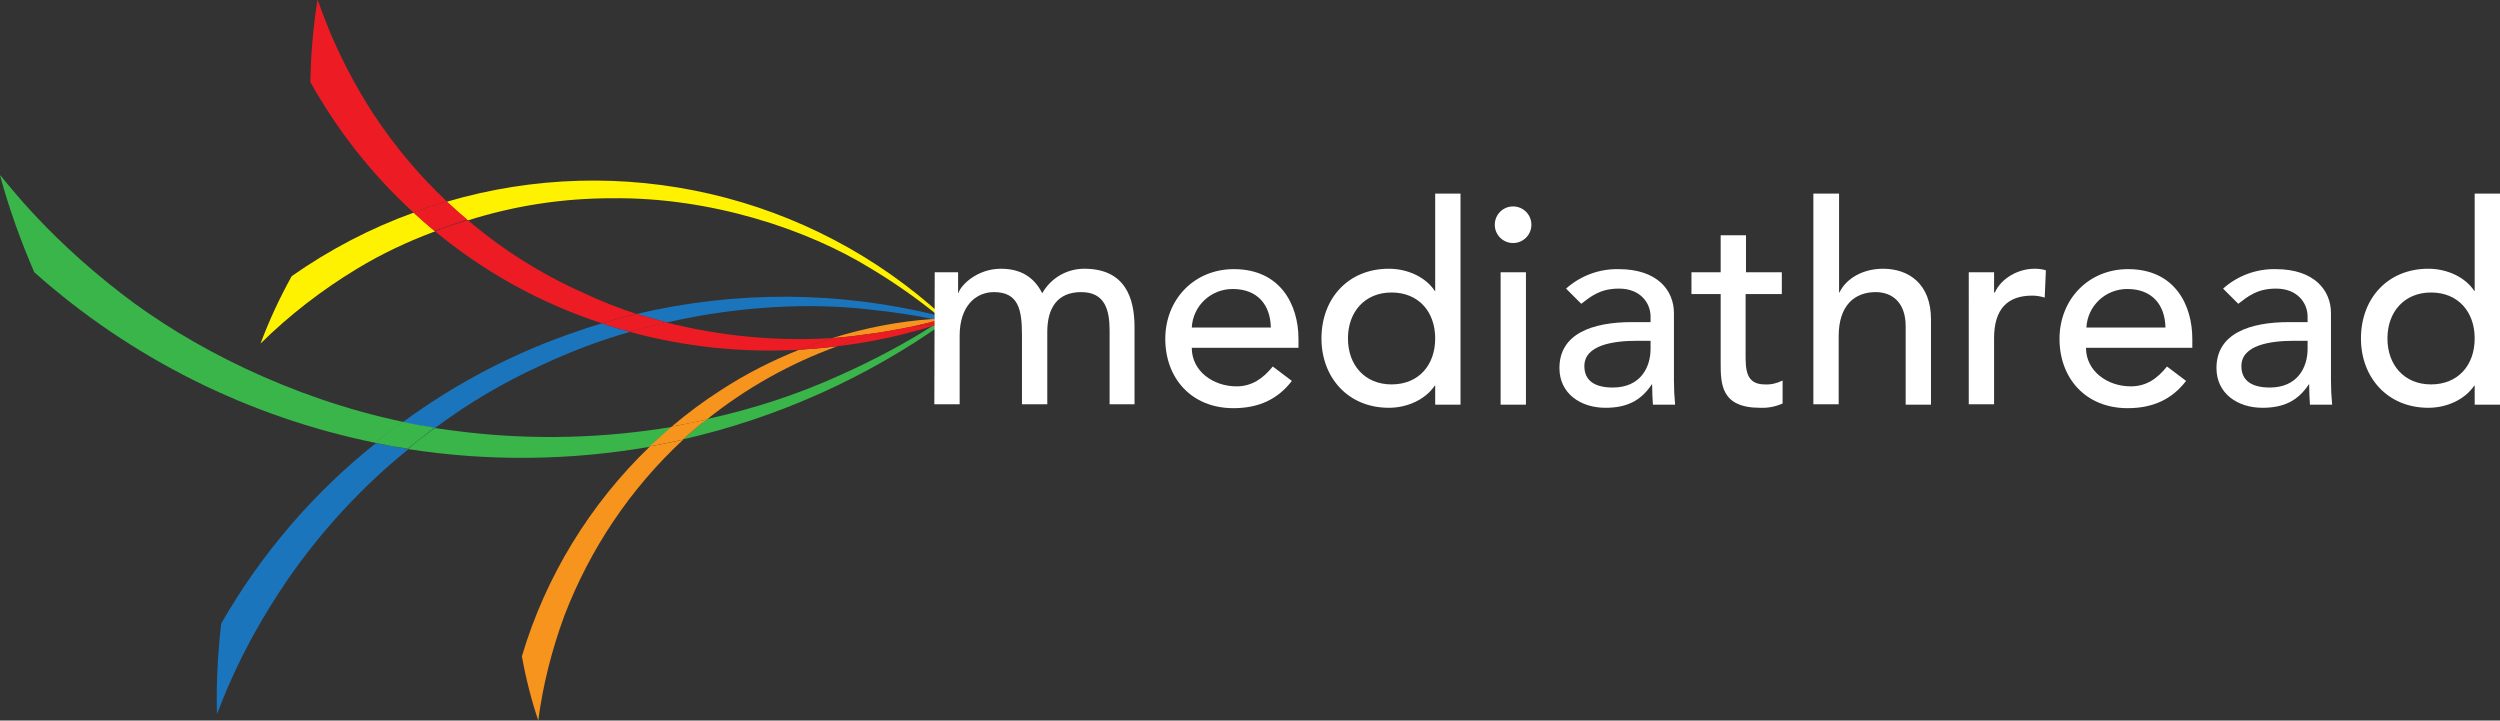 <?xml version="1.0" encoding="UTF-8" standalone="no"?>
<svg
   xmlns:dc="http://purl.org/dc/elements/1.1/"
   xmlns:cc="http://creativecommons.org/ns#"
   xmlns:rdf="http://www.w3.org/1999/02/22-rdf-syntax-ns#"
   xmlns:svg="http://www.w3.org/2000/svg"
   xmlns="http://www.w3.org/2000/svg"
   xmlns:sodipodi="http://sodipodi.sourceforge.net/DTD/sodipodi-0.dtd"
   xmlns:inkscape="http://www.inkscape.org/namespaces/inkscape"
   inkscape:version="1.0beta2 (2b71d25, 2019-12-03)"
   height="185.002"
   width="641.9"
   sodipodi:docname="mediathread.svg"
   xml:space="preserve"
   viewBox="0 0 641.9 185.002"
   y="0px"
   x="0px"
   id="Layer_1"
   version="1.1"><rect x="0" y="0" width="641.9" height="185.002" fill="#333333" stroke="none"/><defs
   id="defs376" /><sodipodi:namedview
   inkscape:current-layer="Layer_1"
   inkscape:window-maximized="0"
   inkscape:window-y="23"
   inkscape:window-x="0"
   inkscape:cy="100.92236"
   inkscape:cx="320.69727"
   inkscape:zoom="1.0791678"
   showgrid="false"
   id="namedview374"
   inkscape:window-height="793"
   inkscape:window-width="1356"
   inkscape:pageshadow="2"
   inkscape:pageopacity="0"
   guidetolerance="10"
   gridtolerance="10"
   objecttolerance="10"
   borderopacity="1"
   inkscape:document-rotation="0"
   bordercolor="#666666"
   pagecolor="#ffffff" />
<style
   id="style221"
   type="text/css">
	.st0{fill:none;}
	.st1{fill:#1B75BC;}
	.st2{fill:#39B54A;}
	.st3{fill:#FFF200;}
	.st4{fill:#F7941D;}
	.st5{fill:#ED1C24;}
	.st6{fill:#FFFFFF;}
</style>
<title
   id="title223">mediathread5</title>
<path
   inkscape:connector-curvature="0"
   id="path225"
   d="m 181.5,107.702 c 12,-2.6 23.6,-6.4 34.7,-11.5 8,-3.6 15.7,-7.7 23.2,-12.4 -8,2.4 -16.1,4.1 -24.4,5.2 -12.1,4.3 -23.4,10.6 -33.5,18.7 z"
   class="st0" />
<path
   inkscape:connector-curvature="0"
   id="path227"
   d="m 213.7,86.802 c 8.4,-2.6 17,-4.3 25.8,-4.9 -4.8,-1 -10.1,-1.8 -15.9,-2.4 -15.1,-1.8 -33.6,-1 -52.4,3.3 13.9,3.5 28.2,4.9 42.5,4 z"
   class="st0" />
<path
   inkscape:connector-curvature="0"
   id="path229"
   d="m 205.2,89.802 c -14.6,0.8 -29.3,-0.7 -43.4,-4.6 -18,5.3 -35,13.6 -50.1,24.7 2.8,0.4 5.6,0.8 8.4,1.1 17.5,2.1 35.2,1.5 52.6,-1.5 4,-3.4 8.3,-6.5 12.7,-9.4 6.2,-4.1 12.9,-7.6 19.8,-10.3 z"
   class="st0" />
<path
   inkscape:connector-curvature="0"
   id="path231"
   d="m 240.8,81.002 c -5.4,-4.4 -11.1,-8.4 -17.1,-12 -16.5,-10.2 -41.3,-18.4 -66.6,-18.1 -12.5,0 -25,1.9 -37,5.6 8.9,7.7 18.9,14 29.7,18.7 4.4,2.1 9,3.9 13.7,5.4 25.4,-6 51.9,-5.9 77.3,0.4 z"
   class="st0" />
<path
   inkscape:connector-curvature="0"
   id="path233"
   d="m 138.7,93.902 c 7.5,-3.5 15.2,-6.5 23.1,-8.7 -1.3,-0.4 -2.6,-0.7 -3.9,-1.1 -1.1,-0.3 -2.2,-0.7 -3.3,-1.1 -1.9,0.6 -3.7,1.1 -5.6,1.8 -16.3,5.4 -31.7,13.4 -45.6,23.6 2.8,0.6 5.5,1.1 8.3,1.5 8.4,-6.3 17.4,-11.6 27,-16 z"
   class="st1" />
<path
   inkscape:connector-curvature="0"
   id="path235"
   d="m 242.6,81.702 0.2,-0.1 v -0.1 l -0.6,-0.1 z"
   class="st1" />
<path
   inkscape:connector-curvature="0"
   id="path237"
   d="m 56.8,160.102 c -0.9,7.7 -1.3,15.5 -1.1,23.2 0.2,0.2 4.8,-15 18.1,-34.4 8.7,-12.6 19.2,-24 31.1,-33.6 -2.8,-0.5 -5.6,-1 -8.4,-1.5 -16.1,12.8 -29.5,28.5 -39.7,46.3 z"
   class="st1" />
<path
   inkscape:connector-curvature="0"
   id="path239"
   d="m 223.5,79.502 c 5.8,0.6 11.2,1.4 15.9,2.4 0.8,-0.1 1.5,-0.1 2.3,-0.1 l -0.9,-0.8 c -25.4,-6.3 -51.9,-6.4 -77.3,-0.4 2.6,0.8 5.1,1.5 7.7,2.2 18.7,-4.3 37.3,-5.1 52.3,-3.3 z"
   class="st1" />
<path
   inkscape:connector-curvature="0"
   id="path241"
   d="m 120,111.002 c -2.8,-0.3 -5.6,-0.7 -8.4,-1.1 -2.4,1.8 -4.7,3.5 -6.9,5.4 20.6,3.2 41.6,3 62.2,-0.6 1.8,-1.8 3.7,-3.5 5.7,-5.1 -17.4,2.9 -35.1,3.4 -52.6,1.4 z"
   class="st2" />
<path
   inkscape:connector-curvature="0"
   id="path243"
   d="m 31.2,75.402 c -20.9,-16.1 -31,-30.7 -31.2,-30.4 2.3,8.5 5.3,16.8 8.8,24.9 24.8,22.1 55.1,37.2 87.6,43.8 2.3,-1.9 4.6,-3.6 7,-5.4 -28.9,-6.1 -54.8,-19.4 -72.2,-32.9 z"
   class="st2" />
<path
   inkscape:connector-curvature="0"
   id="path245"
   d="m 239.4,83.702 c -7.4,4.7 -15.2,8.8 -23.2,12.4 -11.1,5.1 -22.8,8.9 -34.7,11.5 -0.5,0.4 -0.9,0.7 -1.4,1.1 -1.6,1.3 -3.2,2.7 -4.7,4.1 24.1,-5.5 46.9,-15.7 67.1,-30 h -0.4 z"
   class="st2" />
<path
   inkscape:connector-curvature="0"
   id="path247"
   d="m 242.8,81.602 -0.2,0.1 z"
   class="st2" />
<path
   inkscape:connector-curvature="0"
   id="path249"
   d="m 103.3,108.302 c -2.4,1.7 -4.7,3.5 -7,5.4 2.8,0.6 5.6,1.1 8.4,1.5 2.2,-1.8 4.6,-3.6 6.9,-5.4 -2.7,-0.4 -5.5,-0.9 -8.3,-1.5 z"
   class="st2" />
<path
   inkscape:connector-curvature="0"
   id="path251"
   d="m 74.9,70.902 c -3.1,5.6 -5.8,11.4 -8,17.3 7.4,-7.3 15.7,-13.7 24.6,-19.1 6.4,-3.9 13.2,-7.1 20.2,-9.7 -1.9,-1.6 -3.7,-3.2 -5.5,-4.8 -11.1,4 -21.6,9.5 -31.3,16.3 z"
   class="st3" />
<path
   inkscape:connector-curvature="0"
   id="path253"
   d="m 157.1,50.902 c 25.3,-0.3 50.1,7.9 66.6,18.1 6,3.6 11.7,7.6 17.1,12 l 1.5,0.4 c -34.4,-31.6 -82.8,-42.8 -127.6,-29.6 1.7,1.6 3.5,3.2 5.4,4.8 12,-3.8 24.4,-5.7 37,-5.7 z"
   class="st3" />
<path
   inkscape:connector-curvature="0"
   id="path255"
   d="m 241.7,81.702 h 0.9 l -0.4,-0.3 -1.5,-0.4 z"
   class="st3" />
<path
   inkscape:connector-curvature="0"
   id="path257"
   d="m 205.2,89.802 c -7,2.8 -13.7,6.2 -20,10.3 -4.4,2.8 -8.7,6 -12.7,9.4 3,-0.5 6,-1.1 9,-1.8 10.1,-8.1 21.4,-14.4 33.5,-18.8 -3.2,0.4 -6.5,0.7 -9.8,0.9 z"
   class="st4" />
<path
   inkscape:connector-curvature="0"
   id="path259"
   d="m 242.8,82.702 v 0 l -0.3,0.2 h 0.3 z"
   class="st4" />
<path
   inkscape:connector-curvature="0"
   id="path261"
   d="m 241.1,82.202 c -0.5,-0.1 -1.1,-0.2 -1.6,-0.3 -8.8,0.6 -17.4,2.3 -25.8,4.9 2.9,-0.2 5.6,-0.5 8.3,-0.9 6.4,-0.8 12.8,-2 19.1,-3.7 z"
   class="st4" />
<path
   inkscape:connector-curvature="0"
   id="path263"
   d="m 134,168.502 c 1,5.6 2.4,11.1 4.2,16.5 1.2,-9.2 3.5,-18.2 6.7,-26.9 6.6,-17.2 17,-32.7 30.5,-45.2 -2.8,0.6 -5.7,1.2 -8.5,1.7 -15.4,14.8 -26.8,33.4 -32.9,53.9 z"
   class="st4" />
<path
   inkscape:connector-curvature="0"
   id="path265"
   d="m 241.1,82.202 0.9,-0.2 -0.2,-0.2 c -0.8,0 -1.5,0.1 -2.3,0.1 0.5,0.1 1,0.2 1.6,0.3 z"
   class="st4" />
<path
   inkscape:connector-curvature="0"
   id="path267"
   d="M 242.6,81.702 Z"
   class="st4" />
<path
   inkscape:connector-curvature="0"
   id="path269"
   d="m 242.1,82.902 h 0.4 l 0.2,-0.2 z"
   class="st4" />
<path
   inkscape:connector-curvature="0"
   id="path271"
   d="m 181.5,107.702 c -2.9,0.6 -5.9,1.3 -9,1.8 -1.9,1.6 -3.8,3.4 -5.7,5.1 2.9,-0.5 5.7,-1.1 8.5,-1.7 1.5,-1.4 3.1,-2.8 4.7,-4.1 0.6,-0.4 1.1,-0.8 1.5,-1.1 z"
   class="st4" />
<path
   inkscape:connector-curvature="0"
   id="path273"
   d="m 242.7,81.802 h 0.1 v 0 z"
   class="st4" />
<path
   inkscape:connector-curvature="0"
   id="path275"
   d="M 242.8,82.702 Z"
   class="st4" />
<path
   inkscape:connector-curvature="0"
   id="path277"
   d="m 242.4,81.802 0.2,-0.1 v 0 h -0.9 l 0.2,0.2 z"
   class="st4" />
<path
   inkscape:connector-curvature="0"
   id="path279"
   d="m 242.6,81.702 -0.2,0.1 z"
   class="st4" />
<path
   inkscape:connector-curvature="0"
   id="path281"
   d="m 235.4,83.702 c -7,1 -13.8,2.7 -20.4,5.2 8.3,-1 16.4,-2.7 24.4,-5.2 l 1.1,-0.7 c -1.6,0.2 -3.3,0.5 -5.1,0.7 z"
   class="st5" />
<path
   inkscape:connector-curvature="0"
   id="path283"
   d="m 205.2,89.802 c 2.8,-1.1 5.6,-2.1 8.4,-3 -14.3,0.9 -28.6,-0.5 -42.5,-4 -3.1,0.7 -6.3,1.5 -9.4,2.4 14.2,3.9 28.9,5.4 43.5,4.6 z"
   class="st5" />
<path
   inkscape:connector-curvature="0"
   id="path285"
   d="M 95.9,29.302 C 85.2,12.802 81.8,-0.198 81.5,0.002 80.4,7.002 79.8,14.102 79.7,21.102 c 7,12.5 15.9,23.8 26.4,33.4 2.8,-1 5.7,-2 8.6,-2.8 -7.1,-6.7 -13.4,-14.2 -18.8,-22.4 z"
   class="st5" />
<path
   inkscape:connector-curvature="0"
   id="path287"
   d="m 149.8,75.202 c -10.8,-4.8 -20.8,-11.1 -29.7,-18.7 -2.9,0.9 -5.7,1.8 -8.4,2.9 12.7,10.5 27.2,18.5 42.8,23.6 3,-0.9 5.9,-1.7 8.9,-2.4 -4.6,-1.5 -9.2,-3.3 -13.6,-5.4 z"
   class="st5" />
<path
   inkscape:connector-curvature="0"
   id="path289"
   d="m 161.8,85.202 c 3.1,-0.9 6.3,-1.7 9.4,-2.4 -2.6,-0.7 -5.1,-1.4 -7.7,-2.2 -3,0.7 -6,1.5 -8.9,2.4 1.1,0.4 2.2,0.8 3.3,1.1 1.3,0.4 2.6,0.7 3.9,1.1 z"
   class="st5" />
<path
   inkscape:connector-curvature="0"
   id="path291"
   d="m 239.4,83.702 2.7,-0.9 -1.6,0.2 z"
   class="st5" />
<path
   inkscape:connector-curvature="0"
   id="path293"
   d="m 114.7,51.702 c -2.9,0.8 -5.7,1.8 -8.6,2.8 1.8,1.7 3.6,3.3 5.5,4.8 2.7,-1 5.5,-2 8.4,-2.9 -1.8,-1.5 -3.6,-3.1 -5.3,-4.7 z"
   class="st5" />
<path
   inkscape:connector-curvature="0"
   id="path295"
   d="m 242.8,82.702 v 0 z"
   class="st5" />
<path
   inkscape:connector-curvature="0"
   id="path297"
   d="m 221.9,85.902 c -2.6,0.4 -5.4,0.7 -8.3,0.9 -2.8,0.9 -5.7,1.9 -8.4,3 3.3,-0.2 6.5,-0.5 9.8,-0.9 6.6,-2.4 13.4,-4.1 20.4,-5.2 1.8,-0.3 3.5,-0.5 5.1,-0.7 l 1.2,-0.8 -0.6,-0.1 c -6.3,1.8 -12.7,3 -19.2,3.8 z"
   class="st5" />
<path
   inkscape:connector-curvature="0"
   id="path299"
   d="m 242,82.002 -0.9,0.2 0.6,0.1 0.4,-0.3 z"
   class="st5" />
<path
   inkscape:connector-curvature="0"
   id="path301"
   d="m 242.6,82.502 -1,-0.2 -1.2,0.8 1.6,-0.2 0.6,-0.2 v 0 z"
   class="st5" />
<path
   inkscape:connector-curvature="0"
   id="path303"
   d="m 241.7,82.302 1,0.2 -0.5,-0.5 z"
   class="st5" />
<path
   inkscape:connector-curvature="0"
   id="path305"
   d="m 242.8,81.702 h -0.1 z"
   class="st5" />
<path
   inkscape:connector-curvature="0"
   id="path307"
   d="M 242.8,82.602 Z"
   class="st5" />
<path
   inkscape:connector-curvature="0"
   id="path309"
   d="m 242.4,81.802 -0.5,0.1 0.1,0.1 z"
   class="st5" />
<path
   inkscape:connector-curvature="0"
   id="path311"
   d="m 242.6,82.502 0.2,0.1 v 0 0 z"
   class="st5" />
<path
   inkscape:connector-curvature="0"
   id="path313"
   d="m 242.8,81.902 -0.1,-0.1 -0.2,0.1 -0.4,0.2 0.5,0.5 h 0.2 z"
   class="st5" />
<path
   inkscape:connector-curvature="0"
   id="path315"
   d="m 242.9,81.502 v 0 z"
   class="st6" />
<path
   inkscape:connector-curvature="0"
   id="path317"
   d="m 242.8,81.702 h 0.1 l 0.2,-0.1 -0.3,-0.1 h -0.1 z"
   class="st6" />
<path
   inkscape:connector-curvature="0"
   id="path319"
   d="M 243.7,82.802 Z"
   class="st6" />
<path
   inkscape:connector-curvature="0"
   id="path321"
   d="m 242.8,82.702 v 0 l 0.2,0.1 z"
   class="st6" />
<path
   inkscape:connector-curvature="0"
   id="path323"
   d="m 243.4,82.502 0.3,0.3 c 1,-0.1 2,-0.1 2.9,-0.2 l -1.9,-0.5 z"
   class="st6" />
<path
   inkscape:connector-curvature="0"
   id="path325"
   d="m 243,81.702 h -0.1 v 0 z"
   class="st6" />
<path
   inkscape:connector-curvature="0"
   id="path327"
   d="m 243,82.602 -0.2,0.1 v 0 l 0.2,0.1 0.7,-0.1 z"
   class="st6" />
<path
   inkscape:connector-curvature="0"
   id="path329"
   d="m 243.7,82.802 v 0 l -0.3,-0.3 -0.4,0.1 z"
   class="st6" />
<path
   inkscape:connector-curvature="0"
   id="path331"
   d="m 243.4,81.602 h 0.9 l 0.7,-0.5 -1.8,0.5 z"
   class="st6" />
<path
   inkscape:connector-curvature="0"
   id="path333"
   d="m 243.2,81.602 -0.2,0.1 h 0.4 z"
   class="st6" />
<path
   inkscape:connector-curvature="0"
   id="path335"
   d="m 244,81.802 0.7,0.2 1.2,-0.4 h -1.7 z"
   class="st6" />
<path
   inkscape:connector-curvature="0"
   id="path337"
   d="m 243.4,82.502 1.3,-0.5 -0.7,-0.2 -0.7,0.5 z"
   class="st6" />
<path
   inkscape:connector-curvature="0"
   id="path339"
   d="m 244.3,81.602 h -0.9 l 0.6,0.2 z"
   class="st6" />
<path
   inkscape:connector-curvature="0"
   id="path341"
   d="m 242.8,81.902 0.5,0.4 0.7,-0.5 -0.6,-0.2 h -0.4 -0.1 z"
   class="st6" />
<path
   inkscape:connector-curvature="0"
   id="path343"
   d="m 242.8,82.602 v 0 l 0.2,-0.1 z"
   class="st6" />
<path
   inkscape:connector-curvature="0"
   id="path345"
   d="m 242.9,82.602 h 0.1 l 0.4,-0.1 -0.1,-0.1 z"
   class="st6" />
<path
   inkscape:connector-curvature="0"
   id="path347"
   d="m 242.8,82.602 v 0 z"
   class="st6" />
<path
   inkscape:connector-curvature="0"
   id="path349"
   d="m 242.9,82.602 0.4,-0.2 -0.5,-0.4 z"
   class="st6" />
<path
   inkscape:connector-curvature="0"
   id="path351"
   d="m 240,69.902 h 6 v 5.3 h 0.1 c 0.6,-2 4.8,-6.2 10.9,-6.2 5,0 8.5,2.1 10.6,6.3 2.2,-3.9 6.3,-6.3 10.8,-6.3 10.5,0 12.9,7.5 12.9,15 v 19.8 h -6.4 V 84.902 c 0,-5.2 -1.1,-9.9 -7.3,-9.9 -6.2,0 -8.7,4.2 -8.7,10.2 v 18.6 h -6.5 V 86.002 c 0,-6.5 -0.9,-11 -7.2,-11 -4.6,0 -8.8,3.5 -8.8,11.2 v 17.6 h -6.5 z"
   class="st6" />
<path
   inkscape:connector-curvature="0"
   id="path353"
   d="m 306,89.302 c 0,6 5.5,9.9 11.5,9.9 3.9,0 6.8,-2 9.3,-5.1 l 4.9,3.7 c -3.6,4.7 -8.5,7 -15,7 -10.8,0 -17.5,-7.7 -17.5,-17.8 0,-10.1 7.4,-17.9 17.6,-17.9 12,0 16.6,9.2 16.6,17.9 v 2.3 z m 20.3,-5.2 c -0.1,-5.7 -3.3,-9.9 -9.8,-9.9 -5.6,0 -10.2,4.3 -10.5,9.9 z"
   class="st6" />
<path
   inkscape:connector-curvature="0"
   id="path355"
   d="m 375,103.902 h -6.5 v -4.9 h -0.1 c -2.5,3.7 -7.2,5.7 -11.8,5.7 -10.5,0 -17.3,-7.8 -17.3,-17.8 0,-10.2 6.8,-17.9 17.3,-17.9 4.9,0 9.5,2.2 11.8,5.7 h 0.1 v -25 h 6.5 z m -6.5,-17 c 0,-6.9 -4.3,-11.8 -11.2,-11.8 -6.9,0 -11.2,5 -11.2,11.8 0,6.8 4.3,11.8 11.2,11.8 6.9,0 11.2,-4.9 11.2,-11.8 z"
   class="st6" />
<path
   inkscape:connector-curvature="0"
   id="path357"
   d="m 388.5,53.002 c 2.6,0 4.7,2.1 4.7,4.7 0,2.6 -2.1,4.7 -4.7,4.7 -2.6,0 -4.7,-2.1 -4.7,-4.7 0,-2.6 2.1,-4.7 4.7,-4.7 z m -3.2,16.9 h 6.5 v 34 h -6.5 z"
   class="st6" />
<path
   inkscape:connector-curvature="0"
   id="path359"
   d="m 402.1,74.102 c 3.7,-3.3 8.5,-5.1 13.5,-5 10,0 14.2,5.5 14.2,11.3 v 17.3 c 0,2.1 0.1,4.1 0.3,6.2 h -5.7 c -0.1,-1.7 -0.2,-3.4 -0.2,-5.2 h -0.1 c -2.9,4.4 -6.7,6 -11.9,6 -6.3,0 -11.8,-3.6 -11.8,-10.2 0,-8.8 8.4,-11.8 18.7,-11.8 h 4.7 v -1.4 c 0,-3.5 -2.6,-7.2 -8.1,-7.2 -5,0 -7.3,2.1 -9.7,3.9 z m 18.2,13.4 c -6.1,0 -13.5,1.1 -13.5,6.5 0,3.9 2.9,5.5 7.3,5.5 7.2,0 9.7,-5.3 9.7,-9.9 v -2.1 c 0,0 -3.5,0 -3.5,0 z"
   class="st6" />
<path
   inkscape:connector-curvature="0"
   id="path361"
   d="m 457.4,75.502 h -9.2 v 15.4 c 0,3.8 0,7.8 4.9,7.8 1.6,0.1 3.2,-0.3 4.6,-1 v 5.9 c -1.8,0.8 -3.8,1.2 -5.8,1.1 -10,0 -10.1,-6.1 -10.1,-11.5 v -17.7 h -7.5 v -5.6 h 7.5 v -9.5 h 6.5 v 9.5 h 9.2 v 5.6 c 0,0 -0.1,0 -0.1,0 z"
   class="st6" />
<path
   inkscape:connector-curvature="0"
   id="path363"
   d="m 465.7,49.702 h 6.5 v 25.4 h 0.1 c 1.7,-3.6 6,-6.1 11.2,-6.1 6.6,0 12.3,3.9 12.3,13 v 21.9 h -6.5 V 83.802 c 0,-6.4 -3.7,-8.8 -7.7,-8.8 -5.4,0 -9.5,3.4 -9.5,11.3 v 17.5 h -6.5 V 49.702 Z"
   class="st6" />
<path
   inkscape:connector-curvature="0"
   id="path365"
   d="m 505.5,69.902 h 6.5 v 5.2 h 0.2 c 1.6,-3.6 5.9,-6.1 10.2,-6.1 1,0 1.9,0.1 2.9,0.4 l -0.3,7 c -1,-0.3 -2.1,-0.5 -3.2,-0.5 -6.3,0 -9.8,3.4 -9.8,10.9 v 17 h -6.5 z"
   class="st6" />
<path
   inkscape:connector-curvature="0"
   id="path367"
   d="m 535.6,89.302 c 0,6 5.5,9.9 11.5,9.9 4,0 6.8,-2 9.3,-5.1 l 4.9,3.7 c -3.6,4.7 -8.5,7 -15,7 -10.8,0 -17.5,-7.7 -17.5,-17.8 0,-10.1 7.4,-17.9 17.6,-17.9 12,0 16.5,9.2 16.5,17.9 v 2.3 z m 20.4,-5.2 c -0.1,-5.7 -3.3,-9.9 -9.8,-9.9 -5.6,0 -10.2,4.3 -10.5,9.9 z"
   class="st6" />
<path
   inkscape:connector-curvature="0"
   id="path369"
   d="m 570.8,74.102 c 3.7,-3.3 8.5,-5.1 13.5,-5 10,0 14.2,5.5 14.2,11.3 v 17.3 c 0,2.1 0.1,4.1 0.3,6.2 h -5.7 c -0.1,-1.7 -0.2,-3.4 -0.2,-5.2 h -0.1 c -2.9,4.4 -6.7,6 -11.9,6 -6.3,0 -11.8,-3.6 -11.8,-10.2 0,-8.8 8.4,-11.8 18.7,-11.8 h 4.7 v -1.4 c 0,-3.5 -2.6,-7.2 -8.1,-7.2 -5,0 -7.3,2.1 -9.7,3.9 z m 18.2,13.4 c -6.1,0 -13.5,1.1 -13.5,6.5 0,3.9 2.9,5.5 7.3,5.5 7.2,0 9.7,-5.3 9.7,-9.9 v -2.1 c 0,0 -3.5,0 -3.5,0 z"
   class="st6" />
<path
   inkscape:connector-curvature="0"
   id="path371"
   d="m 641.9,103.902 h -6.5 v -4.9 h -0.1 c -2.5,3.7 -7.2,5.7 -11.8,5.7 -10.5,0 -17.3,-7.8 -17.3,-17.8 0,-10.2 6.8,-17.9 17.3,-17.9 4.9,0 9.5,2.2 11.8,5.7 h 0.1 v -25 h 6.5 z m -6.5,-17 c 0,-6.9 -4.3,-11.8 -11.2,-11.8 -6.9,0 -11.2,5 -11.2,11.8 0,6.8 4.3,11.8 11.2,11.8 6.9,0 11.2,-4.9 11.2,-11.8 z"
   class="st6" />
</svg>
